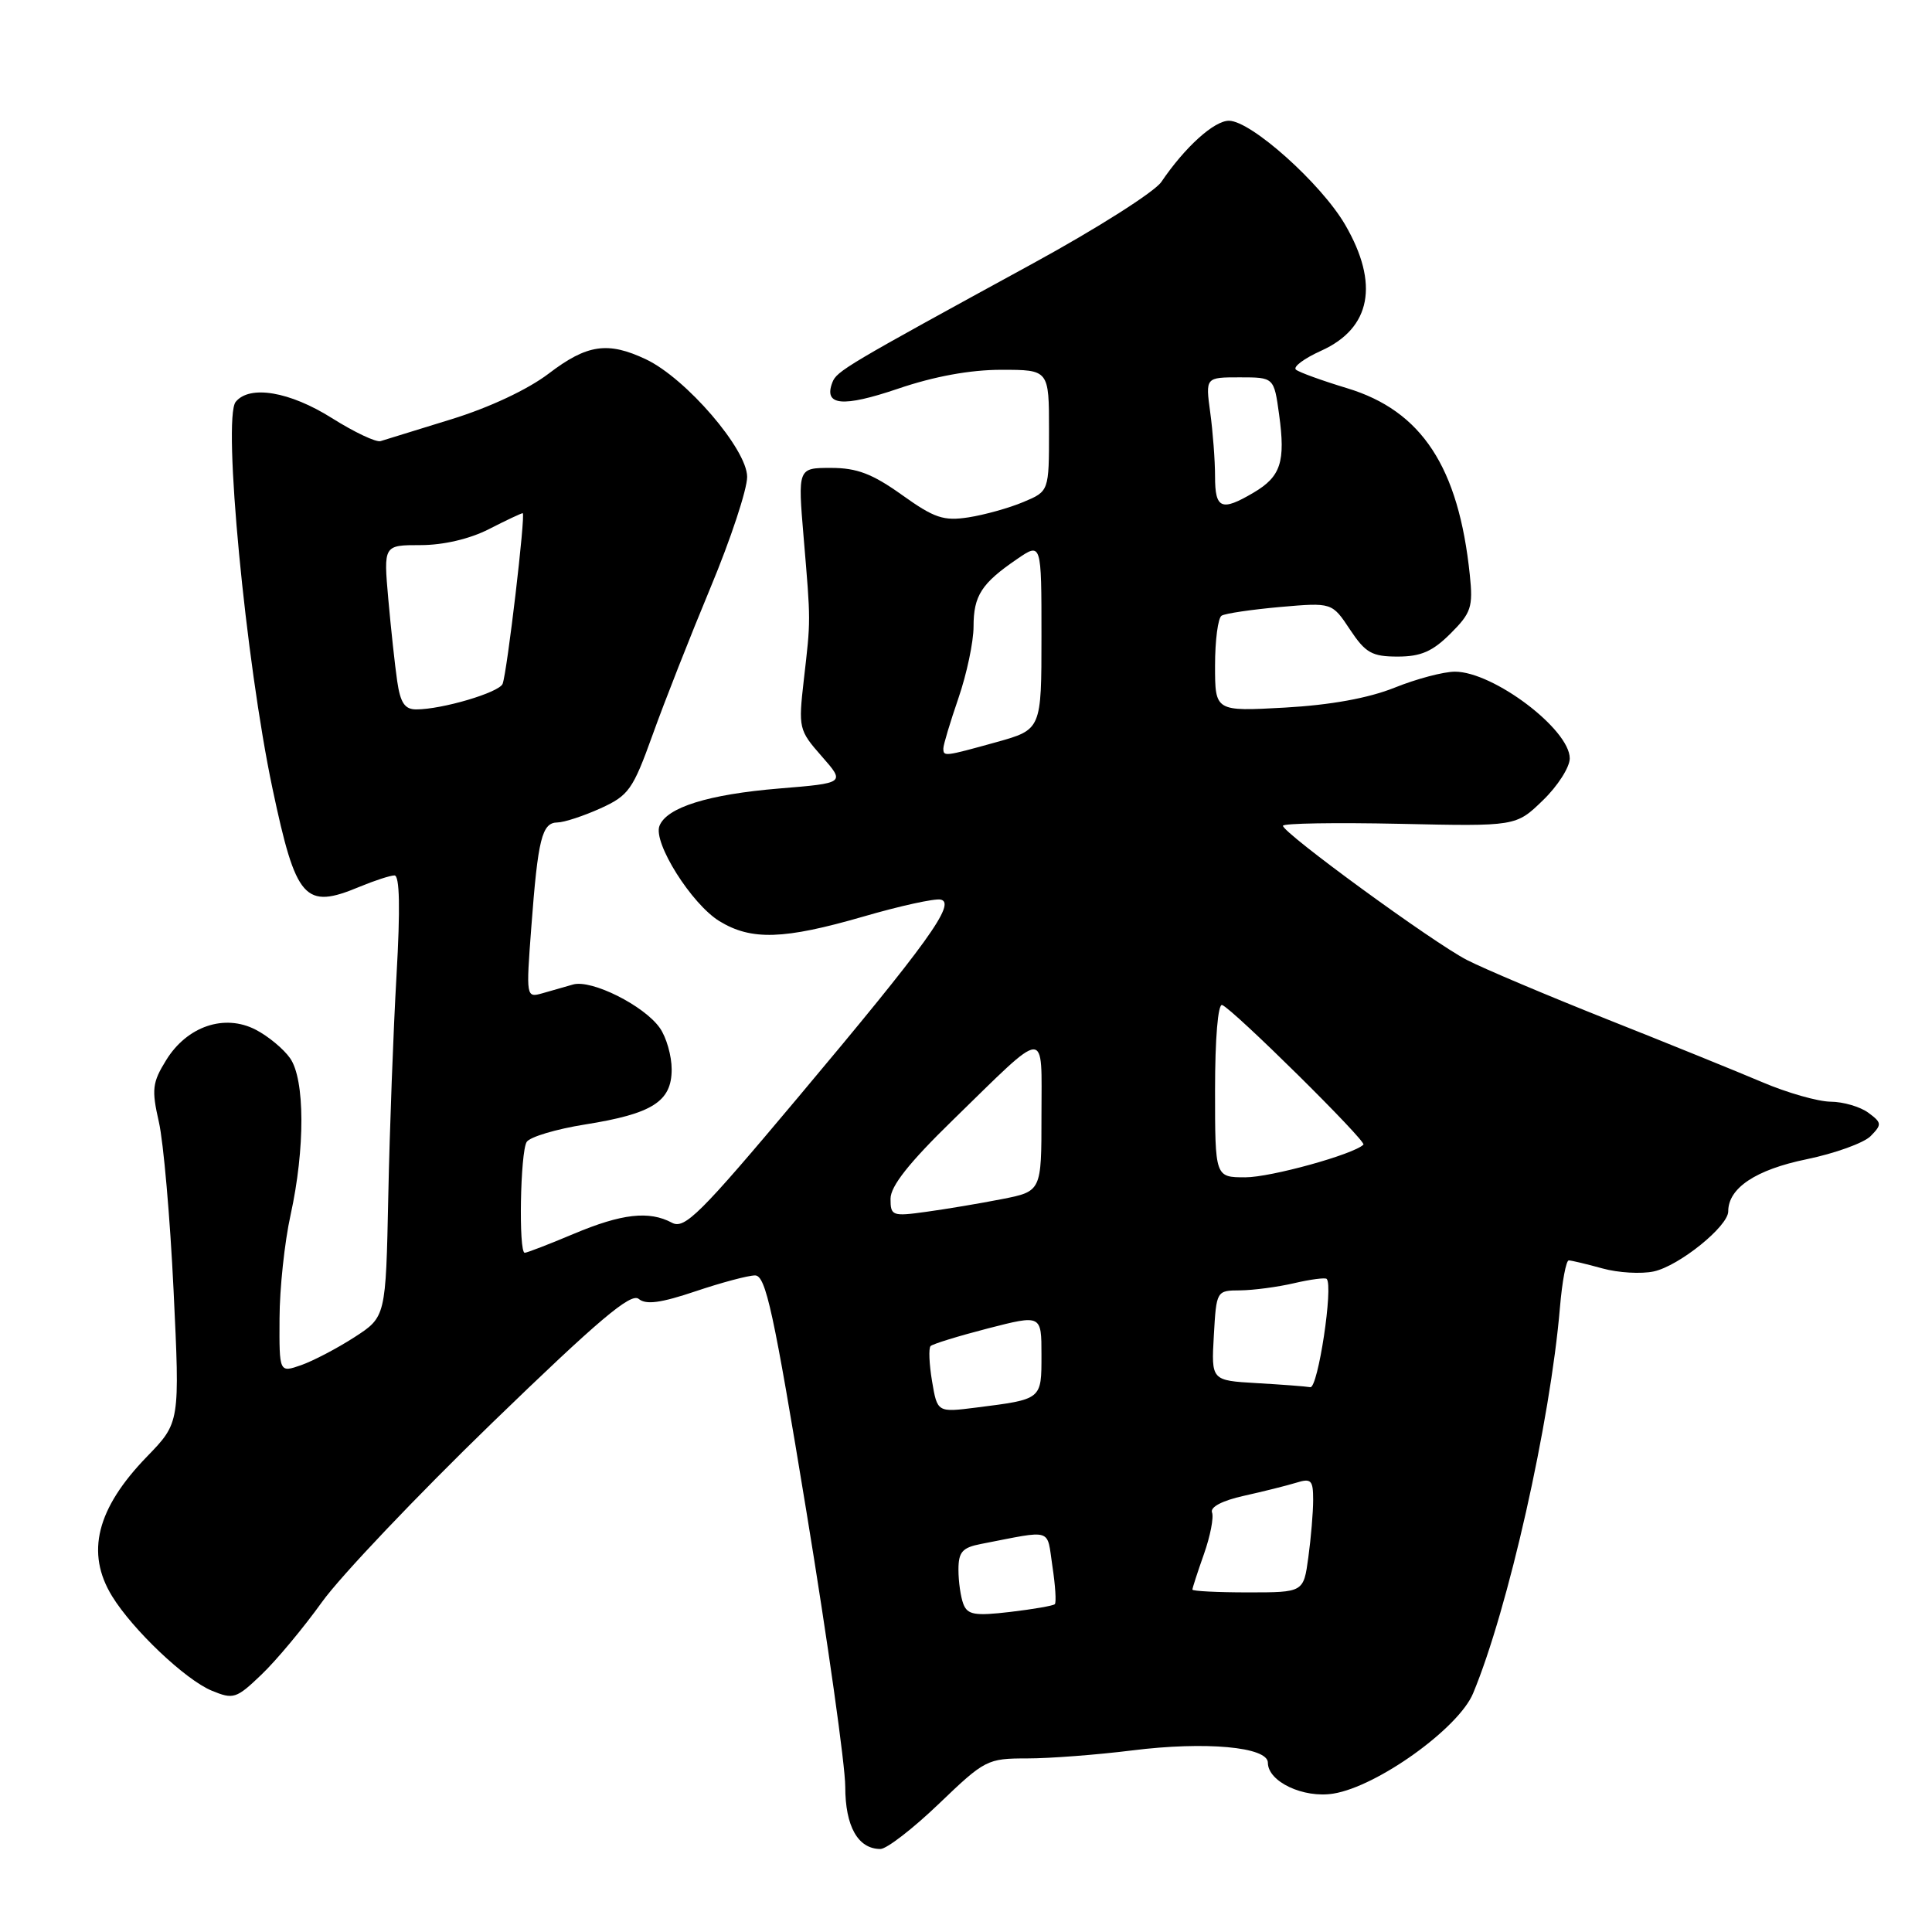 <?xml version="1.0" encoding="UTF-8" standalone="no"?>
<!DOCTYPE svg PUBLIC "-//W3C//DTD SVG 1.1//EN" "http://www.w3.org/Graphics/SVG/1.1/DTD/svg11.dtd" >
<svg xmlns="http://www.w3.org/2000/svg" xmlns:xlink="http://www.w3.org/1999/xlink" version="1.1" viewBox="0 0 256 256">
 <g >
 <path fill="currentColor"
d=" M 124.42 239.00 C 130.50 233.17 130.82 233.00 136.11 233.00 C 139.10 233.00 145.36 232.52 150.01 231.94 C 159.73 230.72 168.00 231.47 168.00 233.57 C 168.00 236.08 172.72 238.31 176.69 237.66 C 182.51 236.72 193.27 229.00 195.19 224.38 C 199.83 213.25 205.42 188.43 206.70 173.25 C 206.99 169.81 207.52 167.00 207.87 167.01 C 208.21 167.01 210.22 167.49 212.32 168.07 C 214.41 168.65 217.48 168.83 219.14 168.47 C 222.51 167.73 229.00 162.49 229.00 160.51 C 229.00 157.42 232.65 154.99 239.37 153.61 C 243.14 152.83 246.97 151.45 247.87 150.54 C 249.38 149.00 249.36 148.77 247.56 147.44 C 246.49 146.65 244.24 145.99 242.56 145.98 C 240.88 145.96 236.80 144.80 233.50 143.39 C 230.20 141.99 220.97 138.24 213.00 135.08 C 205.03 131.91 196.65 128.37 194.39 127.21 C 189.92 124.92 170.00 110.38 170.00 109.42 C 170.00 109.09 176.95 108.98 185.44 109.16 C 200.88 109.50 200.88 109.50 204.44 106.05 C 206.40 104.16 208.00 101.66 208.00 100.49 C 208.00 96.65 197.89 89.01 192.79 89.00 C 191.29 89.00 187.69 89.95 184.79 91.12 C 181.32 92.51 176.31 93.42 170.25 93.76 C 161.00 94.27 161.00 94.27 161.00 88.20 C 161.00 84.85 161.39 81.87 161.87 81.58 C 162.36 81.28 165.84 80.77 169.62 80.43 C 176.50 79.83 176.50 79.83 178.88 83.42 C 180.94 86.52 181.79 87.00 185.21 87.00 C 188.27 87.00 189.83 86.32 192.20 83.95 C 194.94 81.22 195.20 80.43 194.76 76.20 C 193.28 61.89 188.39 54.43 178.50 51.44 C 175.20 50.44 172.15 49.34 171.72 48.98 C 171.29 48.62 172.79 47.50 175.07 46.47 C 181.67 43.49 182.79 37.61 178.24 29.78 C 175.07 24.33 165.77 16.00 162.84 16.00 C 160.87 16.00 157.01 19.49 153.88 24.11 C 152.99 25.42 145.34 30.28 136.88 34.90 C 112.06 48.46 110.87 49.16 110.29 50.68 C 109.11 53.76 111.64 54.00 118.98 51.51 C 123.79 49.87 128.55 49.00 132.68 49.00 C 139.00 49.00 139.00 49.00 139.00 57.05 C 139.00 65.10 139.00 65.10 135.60 66.52 C 133.73 67.31 130.46 68.22 128.35 68.55 C 125.03 69.06 123.82 68.66 119.50 65.57 C 115.59 62.78 113.55 62.00 110.11 62.00 C 105.71 62.00 105.71 62.00 106.49 71.25 C 107.44 82.54 107.44 82.00 106.51 90.08 C 105.78 96.49 105.84 96.75 108.88 100.21 C 112.00 103.76 112.00 103.76 103.25 104.48 C 93.85 105.26 88.33 106.98 87.38 109.44 C 86.52 111.68 91.65 119.81 95.33 122.06 C 99.56 124.64 103.86 124.50 114.40 121.45 C 119.24 120.04 123.85 119.03 124.64 119.20 C 126.75 119.64 122.92 124.96 105.72 145.44 C 92.76 160.88 90.71 162.92 89.04 162.02 C 86.01 160.40 82.39 160.81 76.00 163.50 C 72.73 164.88 69.82 166.00 69.53 166.00 C 68.70 166.00 68.94 152.64 69.79 151.31 C 70.21 150.65 73.69 149.61 77.52 149.00 C 86.45 147.58 89.00 145.96 89.00 141.70 C 89.00 139.91 88.30 137.44 87.43 136.21 C 85.36 133.25 78.39 129.76 75.94 130.45 C 74.87 130.75 73.03 131.28 71.85 131.62 C 69.72 132.22 69.70 132.12 70.40 122.87 C 71.28 111.13 71.81 109.01 73.86 108.98 C 74.76 108.97 77.33 108.12 79.57 107.11 C 83.31 105.41 83.86 104.63 86.47 97.38 C 88.02 93.05 91.48 84.26 94.15 77.85 C 96.82 71.45 99.00 64.85 99.00 63.19 C 99.00 59.54 90.91 50.14 85.61 47.62 C 80.55 45.22 77.79 45.62 72.71 49.50 C 69.94 51.61 64.85 54.00 59.82 55.55 C 55.24 56.96 51.02 58.27 50.43 58.45 C 49.85 58.64 46.95 57.27 43.98 55.40 C 38.40 51.88 33.07 50.98 31.23 53.25 C 29.48 55.41 32.55 87.68 36.11 104.50 C 39.23 119.25 40.37 120.54 47.65 117.50 C 49.63 116.68 51.71 116.00 52.27 116.00 C 52.96 116.00 53.05 120.34 52.54 129.25 C 52.12 136.54 51.63 149.70 51.45 158.50 C 51.12 174.50 51.12 174.50 46.96 177.19 C 44.67 178.67 41.49 180.33 39.90 180.89 C 37.00 181.90 37.00 181.90 37.04 174.70 C 37.05 170.74 37.71 164.57 38.50 161.00 C 40.44 152.18 40.41 143.03 38.44 140.22 C 37.58 138.99 35.53 137.29 33.88 136.44 C 29.74 134.30 24.79 135.98 22.02 140.47 C 20.18 143.44 20.07 144.36 21.05 148.66 C 21.66 151.32 22.54 161.38 23.00 171.00 C 23.84 188.50 23.84 188.50 19.48 193.00 C 12.80 199.89 11.33 205.76 14.85 211.50 C 17.59 215.96 24.57 222.58 28.05 224.02 C 30.93 225.21 31.31 225.09 34.65 221.89 C 36.60 220.03 40.21 215.70 42.67 212.27 C 45.13 208.84 55.28 198.16 65.23 188.52 C 79.27 174.92 83.60 171.26 84.63 172.11 C 85.60 172.92 87.57 172.65 92.17 171.10 C 95.59 169.95 99.14 169.00 100.05 169.00 C 101.47 169.00 102.51 173.81 106.86 200.32 C 109.69 217.55 112.00 233.94 112.00 236.75 C 112.00 242.01 113.69 245.00 116.66 245.00 C 117.49 245.00 120.98 242.30 124.42 239.00 Z  M 127.65 212.54 C 127.29 211.60 127.00 209.56 127.00 208.00 C 127.00 205.64 127.51 205.06 130.00 204.58 C 139.66 202.71 138.68 202.41 139.45 207.54 C 139.84 210.09 139.98 212.35 139.77 212.56 C 139.57 212.77 136.90 213.23 133.85 213.59 C 129.17 214.14 128.20 213.97 127.65 212.54 Z  M 158.00 210.63 C 158.00 210.42 158.69 208.30 159.53 205.92 C 160.37 203.54 160.85 201.06 160.60 200.41 C 160.33 199.69 161.95 198.84 164.83 198.20 C 167.40 197.63 170.51 196.85 171.75 196.47 C 173.74 195.85 174.00 196.12 174.00 198.74 C 174.00 200.38 173.71 203.81 173.36 206.36 C 172.73 211.00 172.73 211.00 165.36 211.00 C 161.31 211.00 158.00 210.83 158.00 210.63 Z  M 123.50 183.01 C 123.12 180.73 123.03 178.64 123.31 178.36 C 123.59 178.08 127.01 177.03 130.91 176.02 C 138.00 174.20 138.00 174.20 138.00 179.53 C 138.00 185.48 138.10 185.40 129.35 186.51 C 124.20 187.16 124.20 187.16 123.50 183.01 Z  M 166.50 183.27 C 160.50 182.92 160.50 182.92 160.84 176.96 C 161.18 171.01 161.19 171.00 164.34 170.98 C 166.08 170.96 169.29 170.54 171.47 170.03 C 173.66 169.52 175.60 169.27 175.79 169.46 C 176.70 170.36 174.64 183.98 173.62 183.81 C 173.00 183.70 169.80 183.46 166.50 183.27 Z  M 118.00 158.84 C 118.00 157.17 120.47 154.05 126.25 148.42 C 138.98 136.01 138.00 136.06 138.00 147.81 C 138.00 157.86 138.00 157.86 132.75 158.89 C 129.86 159.46 125.36 160.21 122.75 160.57 C 118.23 161.20 118.00 161.11 118.00 158.84 Z  M 161.00 144.42 C 161.00 137.61 161.39 132.97 161.94 133.17 C 163.33 133.66 181.11 151.23 180.66 151.67 C 179.37 152.96 168.39 156.00 165.02 156.00 C 161.00 156.00 161.00 156.00 161.00 144.42 Z  M 125.00 99.16 C 125.00 98.69 125.90 95.70 127.00 92.50 C 128.10 89.30 129.00 85.04 129.00 83.03 C 129.00 78.93 130.05 77.30 134.75 74.09 C 138.00 71.86 138.00 71.86 138.00 84.27 C 138.00 96.67 138.00 96.67 132.02 98.34 C 125.09 100.26 125.00 100.27 125.00 99.16 Z  M 52.63 90.25 C 52.33 88.19 51.80 83.29 51.45 79.37 C 50.82 72.23 50.82 72.23 55.72 72.23 C 58.74 72.23 62.22 71.42 64.77 70.12 C 67.05 68.95 69.08 68.00 69.26 68.00 C 69.68 68.00 67.20 89.04 66.60 90.61 C 66.15 91.76 58.59 94.00 55.15 94.00 C 53.63 94.00 53.05 93.13 52.63 90.25 Z  M 161.00 63.14 C 161.00 61.02 160.71 57.19 160.36 54.64 C 159.73 50.00 159.73 50.00 164.27 50.00 C 168.81 50.00 168.81 50.00 169.49 54.94 C 170.35 61.20 169.72 63.15 166.10 65.28 C 161.85 67.79 161.00 67.44 161.00 63.14 Z "/>
</g>
</svg>